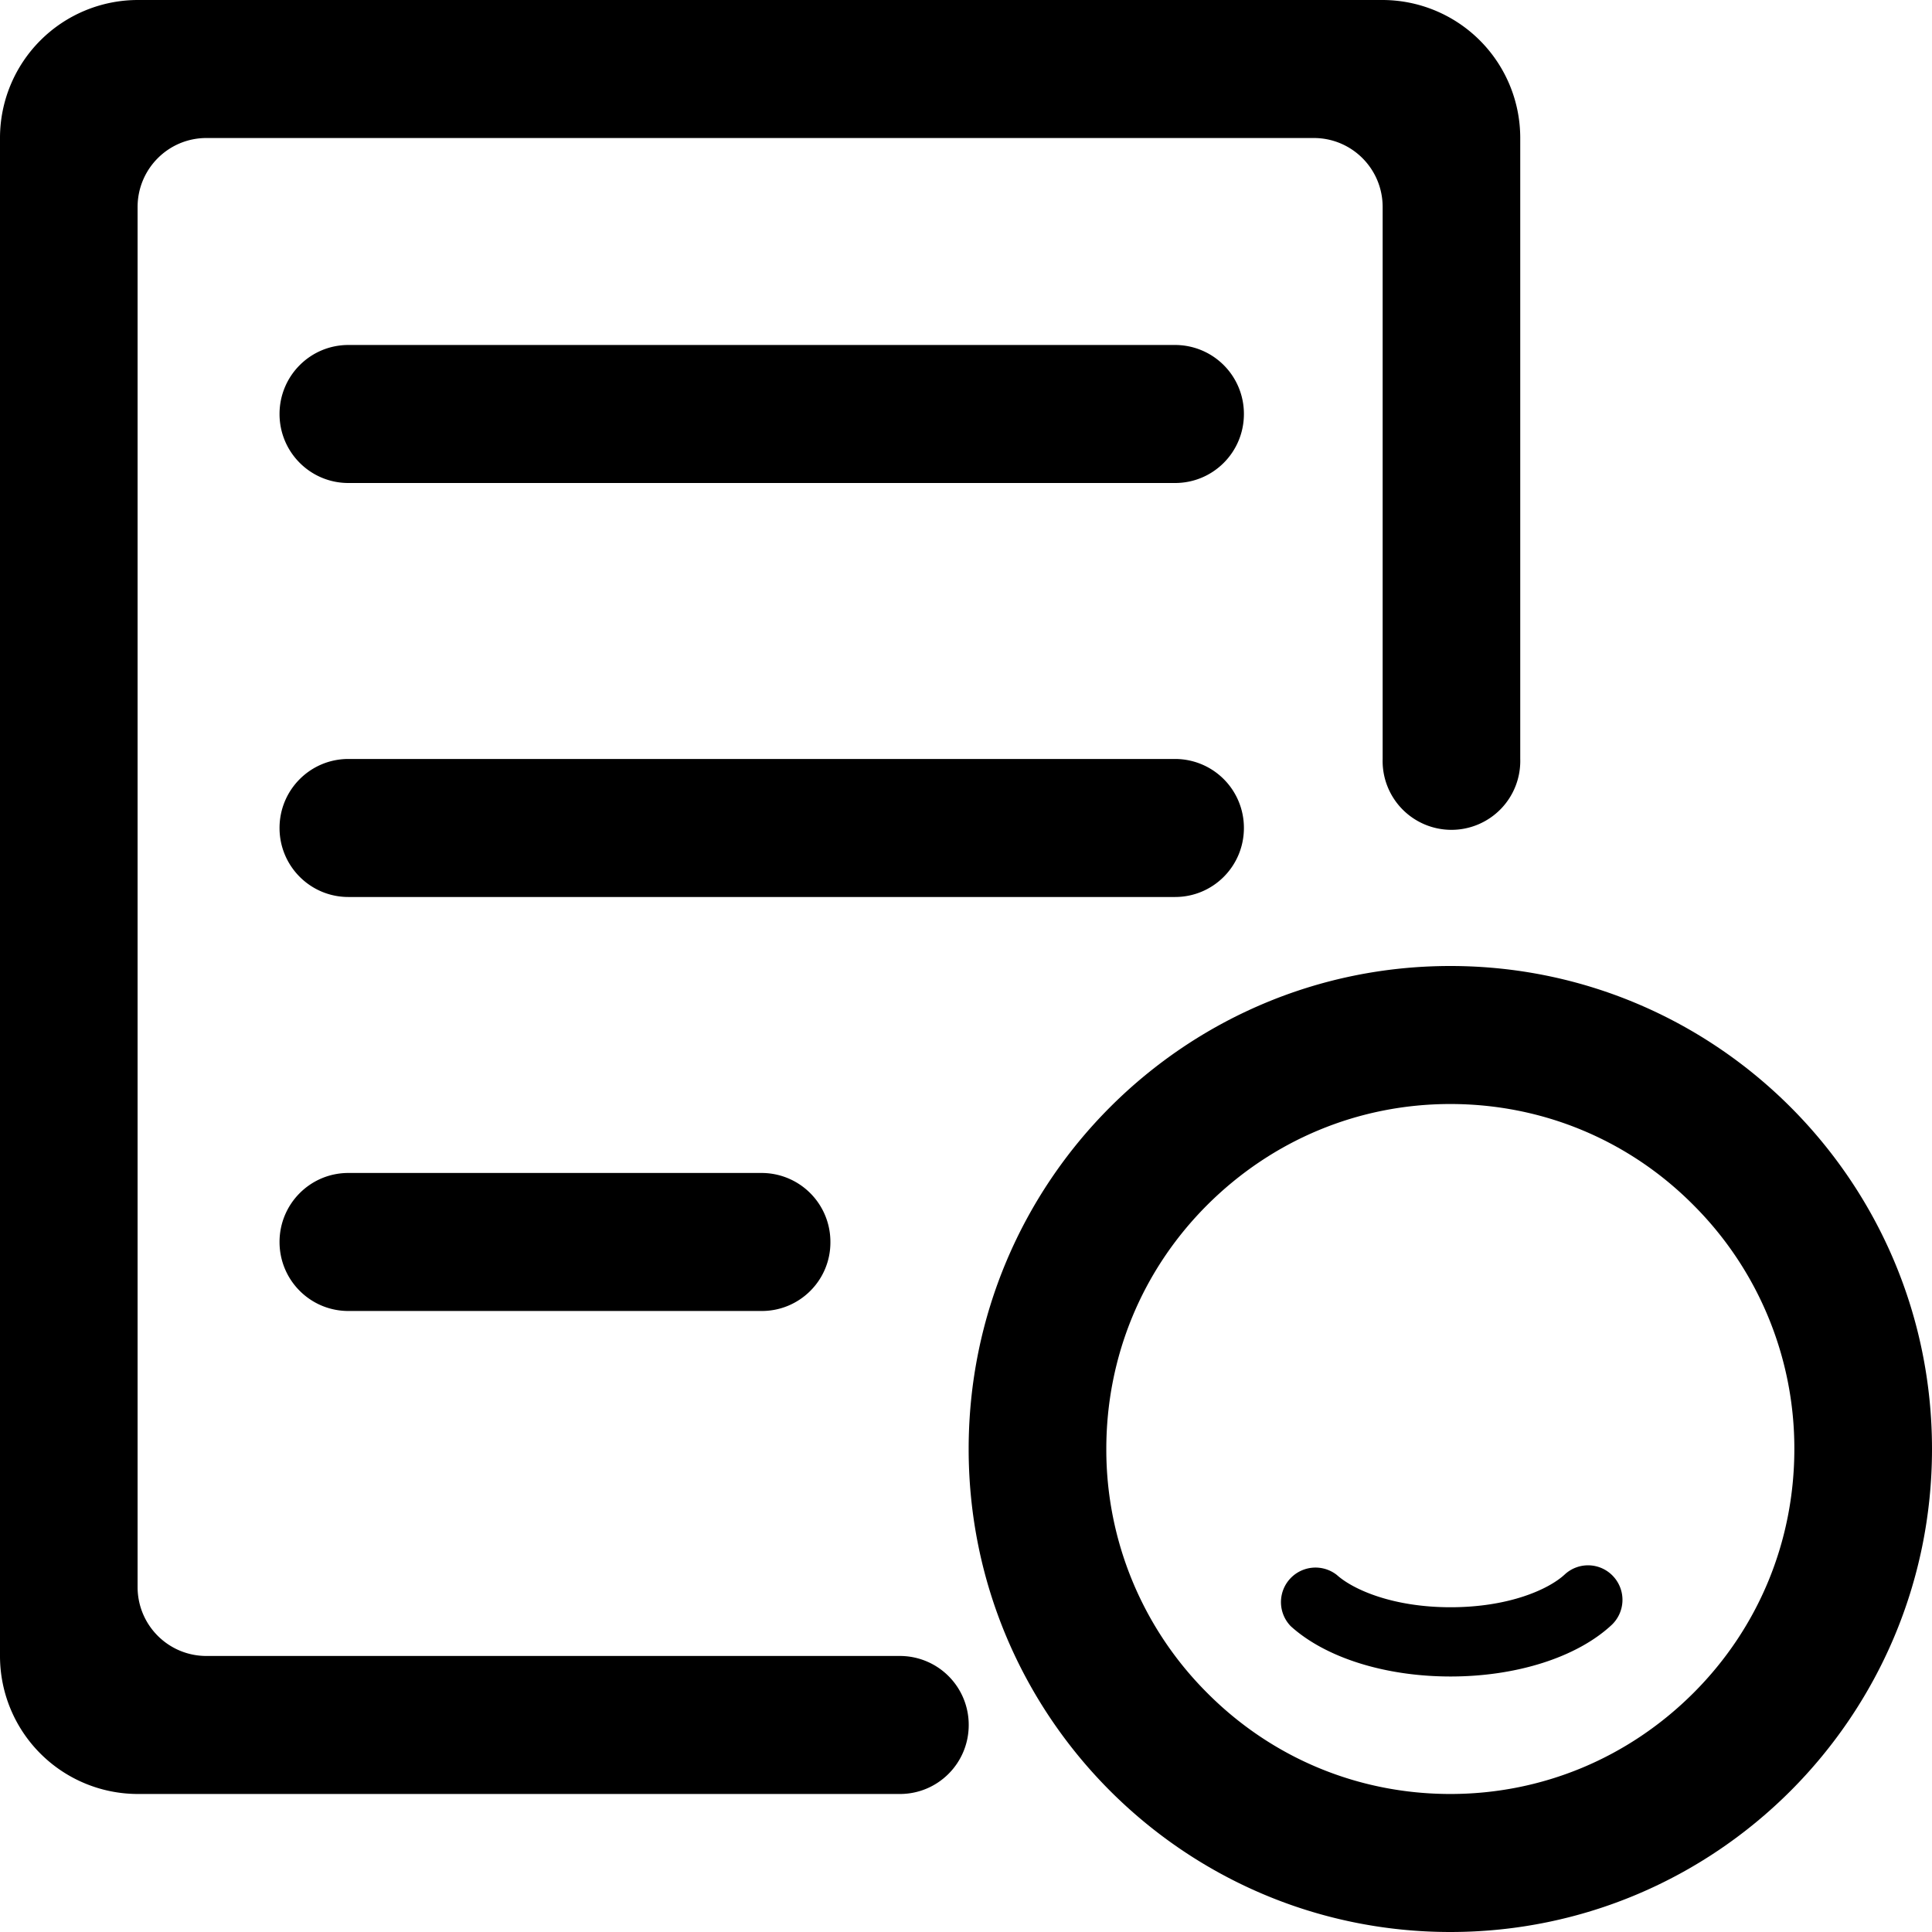 <?xml version="1.0" standalone="no"?><!DOCTYPE svg PUBLIC "-//W3C//DTD SVG 1.1//EN" "http://www.w3.org/Graphics/SVG/1.1/DTD/svg11.dtd"><svg t="1713343355914" class="icon" viewBox="0 0 1024 1024" version="1.1" xmlns="http://www.w3.org/2000/svg" p-id="15303" xmlns:xlink="http://www.w3.org/1999/xlink" width="200" height="200"><path d="M622.816 182.848H184.64c-20.16 0-36.48 16.352-36.48 36.576S164.48 256 184.64 256h438.176c20.16 0 36.48-16.32 36.48-36.576a36.48 36.48 0 0 0-36.48-36.576z m36.48 256a36.48 36.48 0 0 0-36.48-36.576H184.64c-20.16 0-36.48 16.352-36.48 36.576s16.32 36.576 36.48 36.576h438.176c20.16 0 36.48-16.32 36.48-36.576zM184.64 621.696c-20.16 0-36.48 16.352-36.48 36.576 0 20.256 16.32 36.576 36.48 36.576h219.136c20.064 0 36.48-16.32 36.352-36.576a36.48 36.48 0 0 0-36.48-36.576H184.64zM768.704 512c-140.96 0-255.296 114.624-255.296 256s114.336 256 255.296 256C909.696 1024 1024 909.376 1024 768s-114.304-256-255.296-256z m128.896 385.28c-34.528 34.496-80.224 53.568-128.896 53.568s-94.464-18.976-128.896-53.6A182.176 182.176 0 0 1 586.368 768c0-48.8 18.88-94.72 53.44-129.28 34.56-34.496 80.256-53.568 128.896-53.568s94.496 18.944 128.896 53.6A182.208 182.208 0 0 1 951.04 768c0 48.8-18.88 94.72-53.44 129.28z m-68.256-62.784c-8.64 8-29.76 17.376-60.512 17.376-30.432 0-51.52-9.248-60.288-17.12a18.304 18.304 0 0 0-24.384 27.2c18.432 16.672 50.016 26.624 84.672 26.624 34.976 0 66.88-10.176 85.248-27.2a18.304 18.304 0 0 0 1.024-25.824 18.176 18.176 0 0 0-25.76-1.056z m-352.384 43.2H109.408c-20.16 0-36.48-16.32-36.48-36.544V109.728c0-20.224 16.32-36.576 36.48-36.576h586.944c20.16 0 36.48 16.32 36.48 36.576v292.544a36.48 36.48 0 1 0 72.928 0V73.152A73.12 73.12 0 0 0 732.8 0H72.96A73.12 73.12 0 0 0 0 73.152v804.544a73.12 73.12 0 0 0 72.96 73.152h404c20.16 0 36.48-16.32 36.48-36.576a36.48 36.48 0 0 0-36.48-36.576z" p-id="15304"></path></svg>
